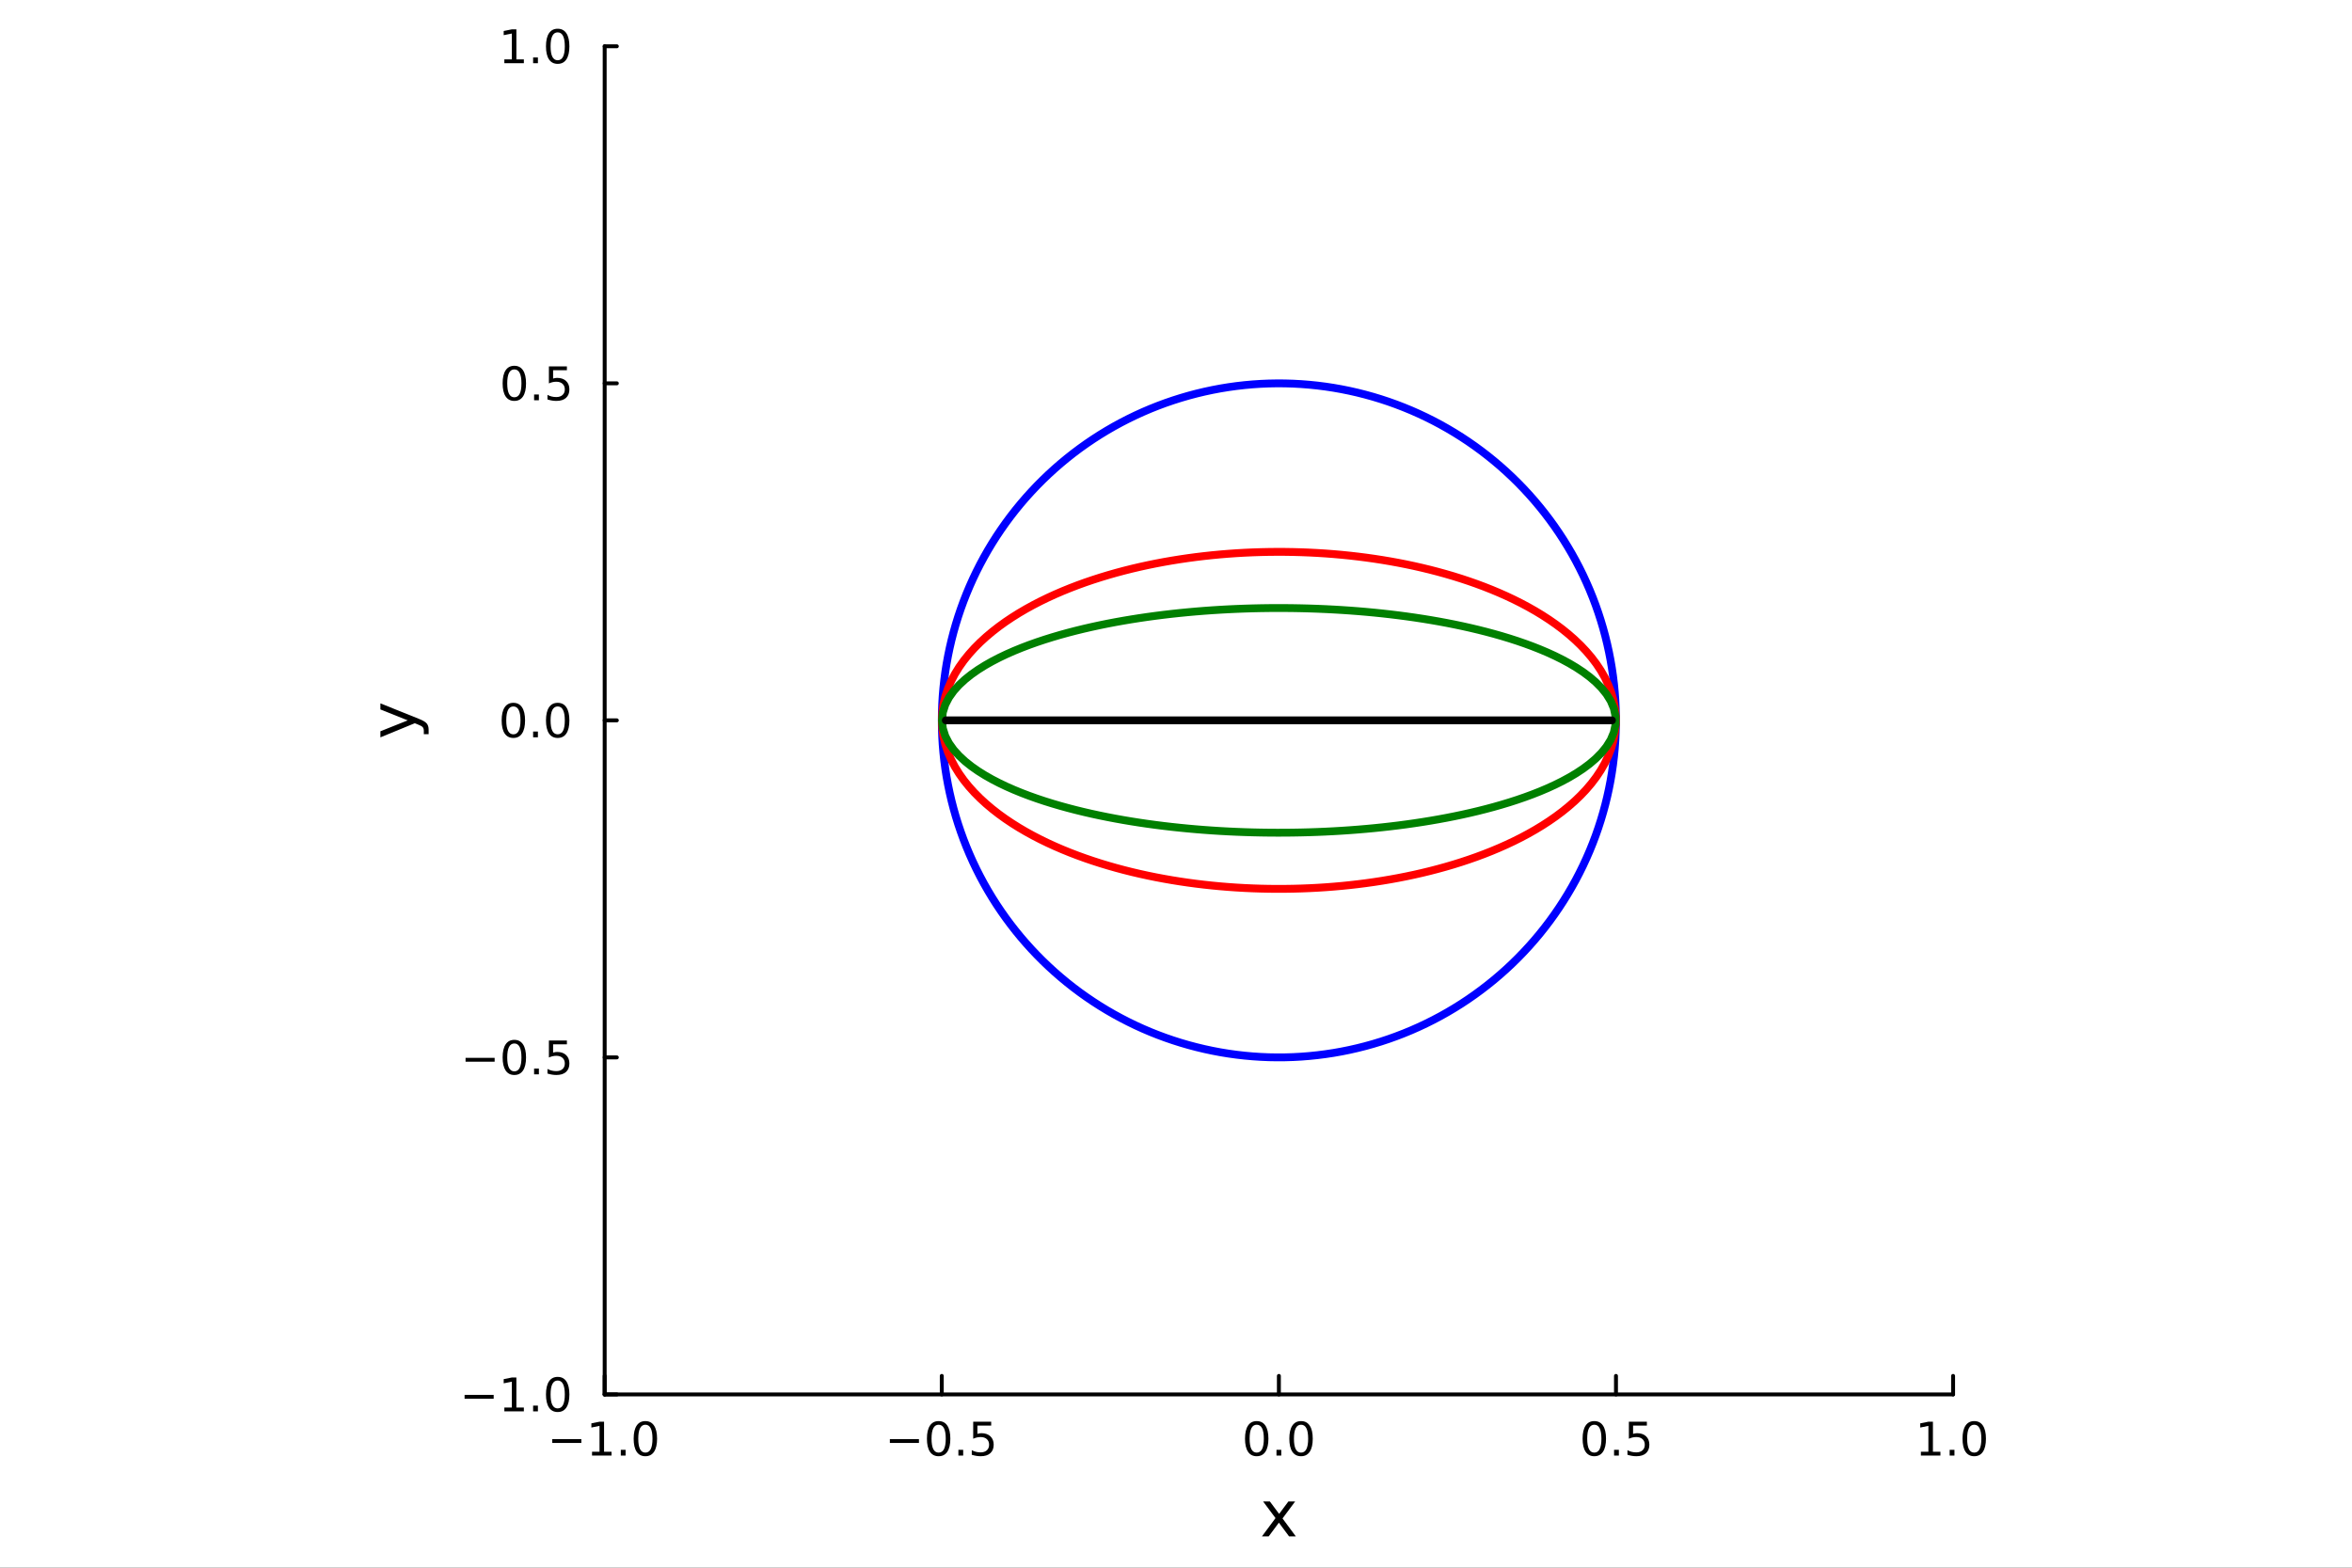 <?xml version="1.0" encoding="utf-8"?>
<svg xmlns="http://www.w3.org/2000/svg" xmlns:xlink="http://www.w3.org/1999/xlink" width="600" height="400" viewBox="0 0 2400 1600">
<rect x="0" y="0" width="2400" height="1600" fill="#333333" stroke="none"/>
<defs>
  <clipPath id="clip520">
    <rect x="0" y="0" width="2400" height="1600"/>
  </clipPath>
</defs>
<path clip-path="url(#clip520)" d="M0 1600 L2400 1600 L2400 0 L0 0  Z" fill="#ffffff" fill-rule="evenodd" fill-opacity="1"/>
<defs>
  <clipPath id="clip521">
    <rect x="480" y="0" width="1681" height="1600"/>
  </clipPath>
</defs>
<path clip-path="url(#clip520)" d="M617.012 1423.18 L1992.95 1423.18 L1992.95 47.244 L617.012 47.244  Z" fill="#ffffff" fill-rule="evenodd" fill-opacity="1"/>
<defs>
  <clipPath id="clip522">
    <rect x="617" y="47" width="1377" height="1377"/>
  </clipPath>
</defs>
<polyline clip-path="url(#clip520)" style="stroke:#000000; stroke-linecap:round; stroke-linejoin:round; stroke-width:4; stroke-opacity:1; fill:none" points="617.012,1423.18 1992.95,1423.18 "/>
<polyline clip-path="url(#clip520)" style="stroke:#000000; stroke-linecap:round; stroke-linejoin:round; stroke-width:4; stroke-opacity:1; fill:none" points="617.012,1423.18 617.012,1404.28 "/>
<polyline clip-path="url(#clip520)" style="stroke:#000000; stroke-linecap:round; stroke-linejoin:round; stroke-width:4; stroke-opacity:1; fill:none" points="960.996,1423.18 960.996,1404.28 "/>
<polyline clip-path="url(#clip520)" style="stroke:#000000; stroke-linecap:round; stroke-linejoin:round; stroke-width:4; stroke-opacity:1; fill:none" points="1304.98,1423.18 1304.98,1404.28 "/>
<polyline clip-path="url(#clip520)" style="stroke:#000000; stroke-linecap:round; stroke-linejoin:round; stroke-width:4; stroke-opacity:1; fill:none" points="1648.96,1423.18 1648.96,1404.28 "/>
<polyline clip-path="url(#clip520)" style="stroke:#000000; stroke-linecap:round; stroke-linejoin:round; stroke-width:4; stroke-opacity:1; fill:none" points="1992.95,1423.18 1992.95,1404.28 "/>
<path clip-path="url(#clip520)" d="M563.54 1468.75 L593.216 1468.75 L593.216 1472.69 L563.54 1472.69 L563.54 1468.75 Z" fill="#000000" fill-rule="nonzero" fill-opacity="1" /><path clip-path="url(#clip520)" d="M604.119 1481.64 L611.757 1481.64 L611.757 1455.28 L603.447 1456.95 L603.447 1452.69 L611.711 1451.02 L616.387 1451.02 L616.387 1481.64 L624.026 1481.64 L624.026 1485.58 L604.119 1485.58 L604.119 1481.64 Z" fill="#000000" fill-rule="nonzero" fill-opacity="1" /><path clip-path="url(#clip520)" d="M633.47 1479.7 L638.355 1479.7 L638.355 1485.58 L633.47 1485.58 L633.47 1479.7 Z" fill="#000000" fill-rule="nonzero" fill-opacity="1" /><path clip-path="url(#clip520)" d="M658.54 1454.1 Q654.929 1454.1 653.1 1457.66 Q651.294 1461.2 651.294 1468.33 Q651.294 1475.44 653.1 1479.01 Q654.929 1482.55 658.54 1482.55 Q662.174 1482.55 663.979 1479.01 Q665.808 1475.44 665.808 1468.33 Q665.808 1461.2 663.979 1457.66 Q662.174 1454.1 658.54 1454.1 M658.54 1450.39 Q664.35 1450.39 667.405 1455 Q670.484 1459.58 670.484 1468.33 Q670.484 1477.06 667.405 1481.67 Q664.35 1486.25 658.54 1486.25 Q652.729 1486.25 649.651 1481.67 Q646.595 1477.06 646.595 1468.33 Q646.595 1459.58 649.651 1455 Q652.729 1450.39 658.54 1450.39 Z" fill="#000000" fill-rule="nonzero" fill-opacity="1" /><path clip-path="url(#clip520)" d="M908.022 1468.75 L937.698 1468.75 L937.698 1472.69 L908.022 1472.69 L908.022 1468.75 Z" fill="#000000" fill-rule="nonzero" fill-opacity="1" /><path clip-path="url(#clip520)" d="M957.79 1454.1 Q954.179 1454.1 952.35 1457.66 Q950.545 1461.2 950.545 1468.33 Q950.545 1475.44 952.35 1479.01 Q954.179 1482.55 957.79 1482.55 Q961.424 1482.55 963.23 1479.01 Q965.059 1475.44 965.059 1468.33 Q965.059 1461.2 963.23 1457.66 Q961.424 1454.1 957.79 1454.1 M957.79 1450.39 Q963.6 1450.39 966.656 1455 Q969.734 1459.58 969.734 1468.33 Q969.734 1477.06 966.656 1481.67 Q963.6 1486.25 957.79 1486.25 Q951.98 1486.25 948.901 1481.67 Q945.846 1477.06 945.846 1468.33 Q945.846 1459.58 948.901 1455 Q951.98 1450.39 957.79 1450.39 Z" fill="#000000" fill-rule="nonzero" fill-opacity="1" /><path clip-path="url(#clip520)" d="M977.952 1479.7 L982.836 1479.7 L982.836 1485.58 L977.952 1485.58 L977.952 1479.7 Z" fill="#000000" fill-rule="nonzero" fill-opacity="1" /><path clip-path="url(#clip520)" d="M993.068 1451.02 L1011.42 1451.02 L1011.42 1454.96 L997.35 1454.96 L997.35 1463.43 Q998.369 1463.08 999.387 1462.92 Q1000.41 1462.73 1001.42 1462.73 Q1007.21 1462.73 1010.59 1465.9 Q1013.97 1469.08 1013.97 1474.49 Q1013.97 1480.07 1010.5 1483.17 Q1007.03 1486.25 1000.71 1486.25 Q998.531 1486.25 996.262 1485.88 Q994.017 1485.51 991.609 1484.77 L991.609 1480.07 Q993.693 1481.2 995.915 1481.76 Q998.137 1482.32 1000.61 1482.32 Q1004.62 1482.32 1006.96 1480.21 Q1009.29 1478.1 1009.29 1474.49 Q1009.29 1470.88 1006.96 1468.77 Q1004.62 1466.67 1000.61 1466.67 Q998.739 1466.67 996.864 1467.08 Q995.012 1467.5 993.068 1468.38 L993.068 1451.02 Z" fill="#000000" fill-rule="nonzero" fill-opacity="1" /><path clip-path="url(#clip520)" d="M1282.36 1454.1 Q1278.75 1454.1 1276.92 1457.66 Q1275.12 1461.2 1275.12 1468.33 Q1275.12 1475.44 1276.92 1479.01 Q1278.75 1482.55 1282.36 1482.55 Q1286 1482.55 1287.8 1479.01 Q1289.63 1475.44 1289.63 1468.33 Q1289.63 1461.2 1287.8 1457.66 Q1286 1454.1 1282.36 1454.1 M1282.36 1450.39 Q1288.17 1450.39 1291.23 1455 Q1294.31 1459.58 1294.31 1468.33 Q1294.31 1477.06 1291.23 1481.67 Q1288.17 1486.25 1282.36 1486.25 Q1276.55 1486.25 1273.48 1481.67 Q1270.42 1477.06 1270.42 1468.33 Q1270.42 1459.58 1273.48 1455 Q1276.55 1450.39 1282.36 1450.39 Z" fill="#000000" fill-rule="nonzero" fill-opacity="1" /><path clip-path="url(#clip520)" d="M1302.53 1479.7 L1307.41 1479.7 L1307.41 1485.58 L1302.53 1485.58 L1302.53 1479.7 Z" fill="#000000" fill-rule="nonzero" fill-opacity="1" /><path clip-path="url(#clip520)" d="M1327.6 1454.1 Q1323.98 1454.1 1322.16 1457.66 Q1320.35 1461.2 1320.35 1468.33 Q1320.35 1475.44 1322.16 1479.01 Q1323.98 1482.55 1327.6 1482.55 Q1331.23 1482.55 1333.04 1479.01 Q1334.86 1475.44 1334.86 1468.33 Q1334.86 1461.2 1333.04 1457.66 Q1331.23 1454.1 1327.6 1454.1 M1327.6 1450.39 Q1333.41 1450.39 1336.46 1455 Q1339.54 1459.58 1339.54 1468.33 Q1339.54 1477.06 1336.46 1481.67 Q1333.41 1486.25 1327.6 1486.25 Q1321.79 1486.25 1318.71 1481.67 Q1315.65 1477.06 1315.65 1468.33 Q1315.65 1459.58 1318.71 1455 Q1321.79 1450.39 1327.6 1450.39 Z" fill="#000000" fill-rule="nonzero" fill-opacity="1" /><path clip-path="url(#clip520)" d="M1626.85 1454.1 Q1623.23 1454.1 1621.41 1457.66 Q1619.6 1461.2 1619.6 1468.33 Q1619.6 1475.44 1621.41 1479.01 Q1623.23 1482.55 1626.85 1482.55 Q1630.48 1482.55 1632.29 1479.01 Q1634.11 1475.44 1634.11 1468.33 Q1634.11 1461.2 1632.29 1457.66 Q1630.48 1454.1 1626.85 1454.1 M1626.85 1450.39 Q1632.66 1450.39 1635.71 1455 Q1638.79 1459.58 1638.79 1468.33 Q1638.79 1477.06 1635.71 1481.67 Q1632.66 1486.25 1626.85 1486.25 Q1621.04 1486.25 1617.96 1481.67 Q1614.9 1477.06 1614.9 1468.33 Q1614.9 1459.58 1617.96 1455 Q1621.04 1450.39 1626.85 1450.39 Z" fill="#000000" fill-rule="nonzero" fill-opacity="1" /><path clip-path="url(#clip520)" d="M1647.01 1479.7 L1651.89 1479.7 L1651.89 1485.58 L1647.01 1485.58 L1647.01 1479.7 Z" fill="#000000" fill-rule="nonzero" fill-opacity="1" /><path clip-path="url(#clip520)" d="M1662.12 1451.02 L1680.48 1451.02 L1680.48 1454.96 L1666.41 1454.96 L1666.41 1463.43 Q1667.42 1463.08 1668.44 1462.92 Q1669.46 1462.73 1670.48 1462.73 Q1676.27 1462.73 1679.65 1465.9 Q1683.03 1469.08 1683.03 1474.49 Q1683.03 1480.07 1679.55 1483.17 Q1676.08 1486.25 1669.76 1486.25 Q1667.59 1486.25 1665.32 1485.88 Q1663.07 1485.51 1660.67 1484.77 L1660.67 1480.07 Q1662.75 1481.2 1664.97 1481.76 Q1667.19 1482.32 1669.67 1482.32 Q1673.67 1482.32 1676.01 1480.21 Q1678.35 1478.1 1678.35 1474.49 Q1678.35 1470.88 1676.01 1468.77 Q1673.67 1466.67 1669.67 1466.67 Q1667.79 1466.67 1665.92 1467.08 Q1664.07 1467.5 1662.12 1468.38 L1662.12 1451.02 Z" fill="#000000" fill-rule="nonzero" fill-opacity="1" /><path clip-path="url(#clip520)" d="M1960.1 1481.64 L1967.74 1481.64 L1967.74 1455.28 L1959.43 1456.95 L1959.43 1452.69 L1967.69 1451.02 L1972.37 1451.02 L1972.37 1481.64 L1980.01 1481.64 L1980.01 1485.58 L1960.1 1485.58 L1960.1 1481.64 Z" fill="#000000" fill-rule="nonzero" fill-opacity="1" /><path clip-path="url(#clip520)" d="M1989.45 1479.7 L1994.34 1479.7 L1994.34 1485.58 L1989.45 1485.58 L1989.45 1479.7 Z" fill="#000000" fill-rule="nonzero" fill-opacity="1" /><path clip-path="url(#clip520)" d="M2014.52 1454.1 Q2010.91 1454.1 2009.08 1457.66 Q2007.28 1461.2 2007.28 1468.33 Q2007.28 1475.44 2009.08 1479.01 Q2010.91 1482.55 2014.52 1482.55 Q2018.16 1482.55 2019.96 1479.01 Q2021.79 1475.44 2021.79 1468.33 Q2021.79 1461.2 2019.96 1457.66 Q2018.16 1454.1 2014.52 1454.1 M2014.52 1450.39 Q2020.33 1450.39 2023.39 1455 Q2026.47 1459.58 2026.47 1468.33 Q2026.47 1477.06 2023.39 1481.67 Q2020.33 1486.25 2014.52 1486.25 Q2008.71 1486.25 2005.63 1481.67 Q2002.58 1477.06 2002.58 1468.33 Q2002.58 1459.58 2005.63 1455 Q2008.71 1450.39 2014.52 1450.39 Z" fill="#000000" fill-rule="nonzero" fill-opacity="1" /><path clip-path="url(#clip520)" d="M1321.59 1532.4 L1308.7 1549.74 L1322.26 1568.04 L1315.36 1568.04 L1304.98 1554.04 L1294.6 1568.04 L1287.7 1568.04 L1301.54 1549.39 L1288.87 1532.4 L1295.78 1532.4 L1305.23 1545.1 L1314.69 1532.4 L1321.59 1532.4 Z" fill="#000000" fill-rule="nonzero" fill-opacity="1" /><polyline clip-path="url(#clip520)" style="stroke:#000000; stroke-linecap:round; stroke-linejoin:round; stroke-width:4; stroke-opacity:1; fill:none" points="617.012,1423.18 617.012,47.244 "/>
<polyline clip-path="url(#clip520)" style="stroke:#000000; stroke-linecap:round; stroke-linejoin:round; stroke-width:4; stroke-opacity:1; fill:none" points="617.012,1423.18 629.42,1423.18 "/>
<polyline clip-path="url(#clip520)" style="stroke:#000000; stroke-linecap:round; stroke-linejoin:round; stroke-width:4; stroke-opacity:1; fill:none" points="617.012,1079.2 629.42,1079.2 "/>
<polyline clip-path="url(#clip520)" style="stroke:#000000; stroke-linecap:round; stroke-linejoin:round; stroke-width:4; stroke-opacity:1; fill:none" points="617.012,735.212 629.42,735.212 "/>
<polyline clip-path="url(#clip520)" style="stroke:#000000; stroke-linecap:round; stroke-linejoin:round; stroke-width:4; stroke-opacity:1; fill:none" points="617.012,391.228 629.42,391.228 "/>
<polyline clip-path="url(#clip520)" style="stroke:#000000; stroke-linecap:round; stroke-linejoin:round; stroke-width:4; stroke-opacity:1; fill:none" points="617.012,47.244 629.42,47.244 "/>
<path clip-path="url(#clip520)" d="M474.068 1423.63 L503.744 1423.63 L503.744 1427.57 L474.068 1427.57 L474.068 1423.63 Z" fill="#000000" fill-rule="nonzero" fill-opacity="1" /><path clip-path="url(#clip520)" d="M514.647 1436.52 L522.286 1436.52 L522.286 1410.16 L513.975 1411.83 L513.975 1407.57 L522.239 1405.9 L526.915 1405.9 L526.915 1436.52 L534.554 1436.52 L534.554 1440.46 L514.647 1440.46 L514.647 1436.52 Z" fill="#000000" fill-rule="nonzero" fill-opacity="1" /><path clip-path="url(#clip520)" d="M543.998 1434.58 L548.883 1434.58 L548.883 1440.46 L543.998 1440.46 L543.998 1434.58 Z" fill="#000000" fill-rule="nonzero" fill-opacity="1" /><path clip-path="url(#clip520)" d="M569.068 1408.98 Q565.457 1408.98 563.628 1412.54 Q561.822 1416.08 561.822 1423.21 Q561.822 1430.32 563.628 1433.89 Q565.457 1437.43 569.068 1437.43 Q572.702 1437.43 574.507 1433.89 Q576.336 1430.32 576.336 1423.21 Q576.336 1416.08 574.507 1412.54 Q572.702 1408.98 569.068 1408.98 M569.068 1405.27 Q574.878 1405.27 577.933 1409.88 Q581.012 1414.46 581.012 1423.21 Q581.012 1431.94 577.933 1436.55 Q574.878 1441.13 569.068 1441.13 Q563.258 1441.13 560.179 1436.55 Q557.123 1431.94 557.123 1423.21 Q557.123 1414.46 560.179 1409.88 Q563.258 1405.27 569.068 1405.27 Z" fill="#000000" fill-rule="nonzero" fill-opacity="1" /><path clip-path="url(#clip520)" d="M475.064 1079.65 L504.739 1079.65 L504.739 1083.58 L475.064 1083.58 L475.064 1079.65 Z" fill="#000000" fill-rule="nonzero" fill-opacity="1" /><path clip-path="url(#clip520)" d="M524.832 1064.99 Q521.221 1064.99 519.392 1068.56 Q517.587 1072.1 517.587 1079.23 Q517.587 1086.34 519.392 1089.9 Q521.221 1093.44 524.832 1093.44 Q528.466 1093.44 530.272 1089.9 Q532.1 1086.34 532.1 1079.23 Q532.1 1072.1 530.272 1068.56 Q528.466 1064.99 524.832 1064.99 M524.832 1061.29 Q530.642 1061.29 533.698 1065.9 Q536.776 1070.48 536.776 1079.23 Q536.776 1087.96 533.698 1092.56 Q530.642 1097.15 524.832 1097.15 Q519.022 1097.15 515.943 1092.56 Q512.887 1087.96 512.887 1079.23 Q512.887 1070.48 515.943 1065.9 Q519.022 1061.29 524.832 1061.29 Z" fill="#000000" fill-rule="nonzero" fill-opacity="1" /><path clip-path="url(#clip520)" d="M544.994 1090.6 L549.878 1090.6 L549.878 1096.48 L544.994 1096.48 L544.994 1090.6 Z" fill="#000000" fill-rule="nonzero" fill-opacity="1" /><path clip-path="url(#clip520)" d="M560.109 1061.92 L578.466 1061.92 L578.466 1065.85 L564.392 1065.85 L564.392 1074.32 Q565.41 1073.98 566.429 1073.81 Q567.447 1073.63 568.466 1073.63 Q574.253 1073.63 577.632 1076.8 Q581.012 1079.97 581.012 1085.39 Q581.012 1090.97 577.54 1094.07 Q574.068 1097.15 567.748 1097.15 Q565.572 1097.15 563.304 1096.78 Q561.058 1096.41 558.651 1095.67 L558.651 1090.97 Q560.734 1092.1 562.957 1092.66 Q565.179 1093.21 567.656 1093.21 Q571.66 1093.21 573.998 1091.11 Q576.336 1089 576.336 1085.39 Q576.336 1081.78 573.998 1079.67 Q571.66 1077.56 567.656 1077.56 Q565.781 1077.56 563.906 1077.98 Q562.054 1078.4 560.109 1079.28 L560.109 1061.92 Z" fill="#000000" fill-rule="nonzero" fill-opacity="1" /><path clip-path="url(#clip520)" d="M523.836 721.011 Q520.225 721.011 518.397 724.575 Q516.591 728.117 516.591 735.247 Q516.591 742.353 518.397 745.918 Q520.225 749.46 523.836 749.46 Q527.471 749.46 529.276 745.918 Q531.105 742.353 531.105 735.247 Q531.105 728.117 529.276 724.575 Q527.471 721.011 523.836 721.011 M523.836 717.307 Q529.647 717.307 532.702 721.913 Q535.781 726.497 535.781 735.247 Q535.781 743.973 532.702 748.58 Q529.647 753.163 523.836 753.163 Q518.026 753.163 514.948 748.58 Q511.892 743.973 511.892 735.247 Q511.892 726.497 514.948 721.913 Q518.026 717.307 523.836 717.307 Z" fill="#000000" fill-rule="nonzero" fill-opacity="1" /><path clip-path="url(#clip520)" d="M543.998 746.612 L548.883 746.612 L548.883 752.492 L543.998 752.492 L543.998 746.612 Z" fill="#000000" fill-rule="nonzero" fill-opacity="1" /><path clip-path="url(#clip520)" d="M569.068 721.011 Q565.457 721.011 563.628 724.575 Q561.822 728.117 561.822 735.247 Q561.822 742.353 563.628 745.918 Q565.457 749.46 569.068 749.46 Q572.702 749.46 574.507 745.918 Q576.336 742.353 576.336 735.247 Q576.336 728.117 574.507 724.575 Q572.702 721.011 569.068 721.011 M569.068 717.307 Q574.878 717.307 577.933 721.913 Q581.012 726.497 581.012 735.247 Q581.012 743.973 577.933 748.58 Q574.878 753.163 569.068 753.163 Q563.258 753.163 560.179 748.58 Q557.123 743.973 557.123 735.247 Q557.123 726.497 560.179 721.913 Q563.258 717.307 569.068 717.307 Z" fill="#000000" fill-rule="nonzero" fill-opacity="1" /><path clip-path="url(#clip520)" d="M524.832 377.027 Q521.221 377.027 519.392 380.592 Q517.587 384.133 517.587 391.263 Q517.587 398.369 519.392 401.934 Q521.221 405.476 524.832 405.476 Q528.466 405.476 530.272 401.934 Q532.1 398.369 532.1 391.263 Q532.1 384.133 530.272 380.592 Q528.466 377.027 524.832 377.027 M524.832 373.323 Q530.642 373.323 533.698 377.929 Q536.776 382.513 536.776 391.263 Q536.776 399.99 533.698 404.596 Q530.642 409.179 524.832 409.179 Q519.022 409.179 515.943 404.596 Q512.887 399.99 512.887 391.263 Q512.887 382.513 515.943 377.929 Q519.022 373.323 524.832 373.323 Z" fill="#000000" fill-rule="nonzero" fill-opacity="1" /><path clip-path="url(#clip520)" d="M544.994 402.628 L549.878 402.628 L549.878 408.508 L544.994 408.508 L544.994 402.628 Z" fill="#000000" fill-rule="nonzero" fill-opacity="1" /><path clip-path="url(#clip520)" d="M560.109 373.948 L578.466 373.948 L578.466 377.883 L564.392 377.883 L564.392 386.355 Q565.41 386.008 566.429 385.846 Q567.447 385.661 568.466 385.661 Q574.253 385.661 577.632 388.832 Q581.012 392.003 581.012 397.42 Q581.012 402.999 577.54 406.101 Q574.068 409.179 567.748 409.179 Q565.572 409.179 563.304 408.809 Q561.058 408.439 558.651 407.698 L558.651 402.999 Q560.734 404.133 562.957 404.689 Q565.179 405.244 567.656 405.244 Q571.66 405.244 573.998 403.138 Q576.336 401.031 576.336 397.42 Q576.336 393.809 573.998 391.703 Q571.66 389.596 567.656 389.596 Q565.781 389.596 563.906 390.013 Q562.054 390.429 560.109 391.309 L560.109 373.948 Z" fill="#000000" fill-rule="nonzero" fill-opacity="1" /><path clip-path="url(#clip520)" d="M514.647 60.589 L522.286 60.589 L522.286 34.223 L513.975 35.89 L513.975 31.631 L522.239 29.964 L526.915 29.964 L526.915 60.589 L534.554 60.589 L534.554 64.524 L514.647 64.524 L514.647 60.589 Z" fill="#000000" fill-rule="nonzero" fill-opacity="1" /><path clip-path="url(#clip520)" d="M543.998 58.645 L548.883 58.645 L548.883 64.524 L543.998 64.524 L543.998 58.645 Z" fill="#000000" fill-rule="nonzero" fill-opacity="1" /><path clip-path="url(#clip520)" d="M569.068 33.043 Q565.457 33.043 563.628 36.608 Q561.822 40.149 561.822 47.279 Q561.822 54.385 563.628 57.95 Q565.457 61.492 569.068 61.492 Q572.702 61.492 574.507 57.95 Q576.336 54.385 576.336 47.279 Q576.336 40.149 574.507 36.608 Q572.702 33.043 569.068 33.043 M569.068 29.339 Q574.878 29.339 577.933 33.946 Q581.012 38.529 581.012 47.279 Q581.012 56.006 577.933 60.612 Q574.878 65.195 569.068 65.195 Q563.258 65.195 560.179 60.612 Q557.123 56.006 557.123 47.279 Q557.123 38.529 560.179 33.946 Q563.258 29.339 569.068 29.339 Z" fill="#000000" fill-rule="nonzero" fill-opacity="1" /><path clip-path="url(#clip520)" d="M427.122 733.525 Q433.488 736.008 435.43 738.363 Q437.371 740.718 437.371 744.665 L437.371 749.344 L432.47 749.344 L432.47 745.906 Q432.47 743.487 431.324 742.151 Q430.178 740.814 425.913 739.191 L423.239 738.14 L388.164 752.559 L388.164 746.352 L416.046 735.212 L388.164 724.072 L388.164 717.865 L427.122 733.525 Z" fill="#000000" fill-rule="nonzero" fill-opacity="1" /><path clip-path="url(#clip522)" d="M1648.91 731.072 L1648.71 722.794 L1648.32 714.524 L1647.72 706.265 L1646.92 698.023 L1645.93 689.803 L1644.74 681.609 L1643.35 673.447 L1641.76 665.32 L1639.98 657.233 L1638.01 649.192 L1635.84 641.2 L1633.48 633.263 L1630.93 625.385 L1628.2 617.571 L1625.27 609.825 L1622.16 602.152 L1618.86 594.555 L1615.39 587.04 L1611.73 579.611 L1607.9 572.273 L1603.89 565.028 L1599.7 557.883 L1595.35 550.84 L1590.83 543.903 L1586.14 537.078 L1581.29 530.368 L1576.28 523.776 L1571.11 517.307 L1565.79 510.964 L1560.31 504.751 L1554.69 498.672 L1548.93 492.729 L1543.02 486.927 L1536.97 481.269 L1530.79 475.759 L1524.48 470.398 L1518.04 465.191 L1511.48 460.141 L1504.8 455.25 L1498.01 450.521 L1491.1 445.957 L1484.08 441.561 L1476.96 437.335 L1469.74 433.281 L1462.42 429.403 L1455.02 425.702 L1447.52 422.18 L1439.95 418.839 L1432.29 415.682 L1424.56 412.71 L1416.77 409.925 L1408.9 407.328 L1400.98 404.922 L1393 402.707 L1384.97 400.684 L1376.9 398.856 L1368.78 397.222 L1360.63 395.784 L1352.44 394.543 L1344.23 393.499 L1335.99 392.654 L1327.73 392.006 L1319.47 391.558 L1311.19 391.309 L1302.91 391.259 L1294.63 391.409 L1286.36 391.757 L1278.1 392.305 L1269.85 393.052 L1261.62 393.996 L1253.42 395.139 L1245.25 396.478 L1237.12 398.014 L1229.02 399.746 L1220.97 401.671 L1212.96 403.79 L1205.01 406.101 L1197.12 408.603 L1189.29 411.294 L1181.52 414.173 L1173.83 417.238 L1166.21 420.487 L1158.68 423.918 L1151.23 427.53 L1143.87 431.32 L1136.6 435.286 L1129.43 439.426 L1122.36 443.738 L1115.4 448.218 L1108.54 452.865 L1101.8 457.675 L1095.18 462.646 L1088.68 467.775 L1082.31 473.059 L1076.06 478.495 L1069.95 484.08 L1063.97 489.811 L1058.13 495.683 L1052.44 501.694 L1046.89 507.841 L1041.49 514.119 L1036.25 520.526 L1031.16 527.057 L1026.23 533.708 L1021.46 540.477 L1016.85 547.358 L1012.41 554.348 L1008.14 561.443 L1004.05 568.638 L1000.12 575.931 L996.378 583.315 L992.811 590.787 L989.425 598.343 L986.222 605.979 L983.204 613.689 L980.372 621.47 L977.728 629.317 L975.274 637.225 L973.01 645.189 L970.94 653.206 L969.063 661.271 L967.38 669.378 L965.893 677.524 L964.603 685.703 L963.51 693.91 L962.614 702.142 L961.918 710.393 L961.42 718.658 L961.121 726.932 L961.021 735.212 L961.121 743.491 L961.42 751.766 L961.918 760.031 L962.614 768.282 L963.51 776.514 L964.603 784.721 L965.893 792.9 L967.38 801.046 L969.063 809.153 L970.94 817.217 L973.01 825.234 L975.274 833.199 L977.728 841.107 L980.372 848.954 L983.204 856.735 L986.222 864.445 L989.425 872.08 L992.811 879.637 L996.378 887.109 L1000.12 894.493 L1004.05 901.786 L1008.14 908.981 L1012.41 916.076 L1016.85 923.066 L1021.46 929.947 L1026.23 936.716 L1031.16 943.367 L1036.25 949.898 L1041.49 956.305 L1046.89 962.583 L1052.44 968.73 L1058.13 974.741 L1063.97 980.613 L1069.95 986.344 L1076.06 991.928 L1082.31 997.364 L1088.68 1002.65 L1095.18 1007.78 L1101.8 1012.75 L1108.54 1017.56 L1115.4 1022.21 L1122.36 1026.69 L1129.43 1031 L1136.6 1035.14 L1143.87 1039.1 L1151.23 1042.89 L1158.68 1046.51 L1166.21 1049.94 L1173.83 1053.19 L1181.52 1056.25 L1189.29 1059.13 L1197.12 1061.82 L1205.01 1064.32 L1212.96 1066.63 L1220.97 1068.75 L1229.02 1070.68 L1237.12 1072.41 L1245.25 1073.95 L1253.42 1075.29 L1261.62 1076.43 L1269.85 1077.37 L1278.1 1078.12 L1286.36 1078.67 L1294.63 1079.02 L1302.91 1079.16 L1311.19 1079.11 L1319.47 1078.87 L1327.73 1078.42 L1335.99 1077.77 L1344.23 1076.92 L1352.44 1075.88 L1360.63 1074.64 L1368.78 1073.2 L1376.9 1071.57 L1384.97 1069.74 L1393 1067.72 L1400.98 1065.5 L1408.9 1063.1 L1416.77 1060.5 L1424.56 1057.71 L1432.29 1054.74 L1439.95 1051.58 L1447.52 1048.24 L1455.02 1044.72 L1462.42 1041.02 L1469.74 1037.14 L1476.96 1033.09 L1484.08 1028.86 L1491.1 1024.47 L1498.01 1019.9 L1504.8 1015.17 L1511.48 1010.28 L1518.04 1005.23 L1524.48 1000.03 L1530.79 994.665 L1536.97 989.155 L1543.02 983.497 L1548.93 977.695 L1554.69 971.752 L1560.31 965.673 L1565.79 959.46 L1571.11 953.117 L1576.28 946.648 L1581.29 940.056 L1586.14 933.346 L1590.83 926.52 L1595.35 919.584 L1599.7 912.541 L1603.89 905.396 L1607.9 898.151 L1611.73 890.813 L1615.39 883.384 L1618.86 875.869 L1622.16 868.272 L1625.27 860.599 L1628.2 852.853 L1630.93 845.039 L1633.48 837.161 L1635.84 829.224 L1638.01 821.232 L1639.98 813.191 L1641.76 805.104 L1643.35 796.977 L1644.74 788.815 L1645.93 780.621 L1646.92 772.4 L1647.72 764.159 L1648.32 755.9 L1648.71 747.63 L1648.91 739.352 L1648.91 731.072 L1648.91 735.212 L1648.91 735.212 L1648.71 735.212 L1648.32 735.212 L1647.72 735.212 L1646.92 735.212 L1645.93 735.212 L1644.74 735.212 L1643.35 735.212 L1641.76 735.212 L1639.98 735.212 L1638.01 735.212 L1635.84 735.212 L1633.48 735.212 L1630.93 735.212 L1628.2 735.212 L1625.27 735.212 L1622.16 735.212 L1618.86 735.212 L1615.39 735.212 L1611.73 735.212 L1607.9 735.212 L1603.89 735.212 L1599.7 735.212 L1595.35 735.212 L1590.83 735.212 L1586.14 735.212 L1581.29 735.212 L1576.28 735.212 L1571.11 735.212 L1565.79 735.212 L1560.31 735.212 L1554.69 735.212 L1548.93 735.212 L1543.02 735.212 L1536.97 735.212 L1530.79 735.212 L1524.48 735.212 L1518.04 735.212 L1511.48 735.212 L1504.8 735.212 L1498.01 735.212 L1491.1 735.212 L1484.08 735.212 L1476.96 735.212 L1469.74 735.212 L1462.42 735.212 L1455.02 735.212 L1447.52 735.212 L1439.95 735.212 L1432.29 735.212 L1424.56 735.212 L1416.77 735.212 L1408.9 735.212 L1400.98 735.212 L1393 735.212 L1384.97 735.212 L1376.9 735.212 L1368.78 735.212 L1360.63 735.212 L1352.44 735.212 L1344.23 735.212 L1335.99 735.212 L1327.73 735.212 L1319.47 735.212 L1311.19 735.212 L1302.91 735.212 L1294.63 735.212 L1286.36 735.212 L1278.1 735.212 L1269.85 735.212 L1261.62 735.212 L1253.42 735.212 L1245.25 735.212 L1237.12 735.212 L1229.02 735.212 L1220.97 735.212 L1212.96 735.212 L1205.01 735.212 L1197.12 735.212 L1189.29 735.212 L1181.52 735.212 L1173.83 735.212 L1166.21 735.212 L1158.68 735.212 L1151.23 735.212 L1143.87 735.212 L1136.6 735.212 L1129.43 735.212 L1122.36 735.212 L1115.4 735.212 L1108.54 735.212 L1101.8 735.212 L1095.18 735.212 L1088.68 735.212 L1082.31 735.212 L1076.06 735.212 L1069.95 735.212 L1063.97 735.212 L1058.13 735.212 L1052.44 735.212 L1046.89 735.212 L1041.49 735.212 L1036.25 735.212 L1031.16 735.212 L1026.23 735.212 L1021.46 735.212 L1016.85 735.212 L1012.41 735.212 L1008.14 735.212 L1004.05 735.212 L1000.12 735.212 L996.378 735.212 L992.811 735.212 L989.425 735.212 L986.222 735.212 L983.204 735.212 L980.372 735.212 L977.728 735.212 L975.274 735.212 L973.01 735.212 L970.94 735.212 L969.063 735.212 L967.38 735.212 L965.893 735.212 L964.603 735.212 L963.51 735.212 L962.614 735.212 L961.918 735.212 L961.42 735.212 L961.121 735.212 L961.021 735.212 L961.121 735.212 L961.42 735.212 L961.918 735.212 L962.614 735.212 L963.51 735.212 L964.603 735.212 L965.893 735.212 L967.38 735.212 L969.063 735.212 L970.94 735.212 L973.01 735.212 L975.274 735.212 L977.728 735.212 L980.372 735.212 L983.204 735.212 L986.222 735.212 L989.425 735.212 L992.811 735.212 L996.378 735.212 L1000.12 735.212 L1004.05 735.212 L1008.14 735.212 L1012.41 735.212 L1016.85 735.212 L1021.46 735.212 L1026.23 735.212 L1031.16 735.212 L1036.25 735.212 L1041.49 735.212 L1046.89 735.212 L1052.44 735.212 L1058.13 735.212 L1063.97 735.212 L1069.95 735.212 L1076.06 735.212 L1082.31 735.212 L1088.68 735.212 L1095.18 735.212 L1101.8 735.212 L1108.54 735.212 L1115.4 735.212 L1122.36 735.212 L1129.43 735.212 L1136.6 735.212 L1143.87 735.212 L1151.23 735.212 L1158.68 735.212 L1166.21 735.212 L1173.83 735.212 L1181.52 735.212 L1189.29 735.212 L1197.12 735.212 L1205.01 735.212 L1212.96 735.212 L1220.97 735.212 L1229.02 735.212 L1237.12 735.212 L1245.25 735.212 L1253.42 735.212 L1261.62 735.212 L1269.85 735.212 L1278.1 735.212 L1286.36 735.212 L1294.63 735.212 L1302.91 735.212 L1311.19 735.212 L1319.47 735.212 L1327.73 735.212 L1335.99 735.212 L1344.23 735.212 L1352.44 735.212 L1360.63 735.212 L1368.78 735.212 L1376.9 735.212 L1384.97 735.212 L1393 735.212 L1400.98 735.212 L1408.9 735.212 L1416.77 735.212 L1424.56 735.212 L1432.29 735.212 L1439.95 735.212 L1447.52 735.212 L1455.02 735.212 L1462.42 735.212 L1469.74 735.212 L1476.96 735.212 L1484.08 735.212 L1491.1 735.212 L1498.01 735.212 L1504.8 735.212 L1511.48 735.212 L1518.04 735.212 L1524.48 735.212 L1530.79 735.212 L1536.97 735.212 L1543.02 735.212 L1548.93 735.212 L1554.69 735.212 L1560.31 735.212 L1565.79 735.212 L1571.11 735.212 L1576.28 735.212 L1581.29 735.212 L1586.14 735.212 L1590.83 735.212 L1595.35 735.212 L1599.7 735.212 L1603.89 735.212 L1607.9 735.212 L1611.73 735.212 L1615.39 735.212 L1618.86 735.212 L1622.16 735.212 L1625.27 735.212 L1628.2 735.212 L1630.93 735.212 L1633.48 735.212 L1635.84 735.212 L1638.01 735.212 L1639.98 735.212 L1641.76 735.212 L1643.35 735.212 L1644.74 735.212 L1645.93 735.212 L1646.92 735.212 L1647.72 735.212 L1648.32 735.212 L1648.71 735.212 L1648.91 735.212  Z" fill="#97b476" fill-rule="evenodd" fill-opacity="0"/>
<polyline clip-path="url(#clip522)" style="stroke:#0000ff; stroke-linecap:round; stroke-linejoin:round; stroke-width:8; stroke-opacity:1; fill:none" points="1648.91,731.072 1648.71,722.794 1648.32,714.524 1647.72,706.265 1646.92,698.023 1645.93,689.803 1644.74,681.609 1643.35,673.447 1641.76,665.32 1639.98,657.233 1638.01,649.192 1635.84,641.2 1633.48,633.263 1630.93,625.385 1628.2,617.571 1625.27,609.825 1622.16,602.152 1618.86,594.555 1615.39,587.04 1611.73,579.611 1607.9,572.273 1603.89,565.028 1599.7,557.883 1595.35,550.84 1590.83,543.903 1586.14,537.078 1581.29,530.368 1576.28,523.776 1571.11,517.307 1565.79,510.964 1560.31,504.751 1554.69,498.672 1548.93,492.729 1543.02,486.927 1536.97,481.269 1530.79,475.759 1524.48,470.398 1518.04,465.191 1511.48,460.141 1504.8,455.25 1498.01,450.521 1491.1,445.957 1484.08,441.561 1476.96,437.335 1469.74,433.281 1462.42,429.403 1455.02,425.702 1447.52,422.18 1439.95,418.839 1432.29,415.682 1424.56,412.71 1416.77,409.925 1408.9,407.328 1400.98,404.922 1393,402.707 1384.97,400.684 1376.9,398.856 1368.78,397.222 1360.63,395.784 1352.44,394.543 1344.23,393.499 1335.99,392.654 1327.73,392.006 1319.47,391.558 1311.19,391.309 1302.91,391.259 1294.63,391.409 1286.36,391.757 1278.1,392.305 1269.85,393.052 1261.62,393.996 1253.42,395.139 1245.25,396.478 1237.12,398.014 1229.02,399.746 1220.97,401.671 1212.96,403.79 1205.01,406.101 1197.12,408.603 1189.29,411.294 1181.52,414.173 1173.83,417.238 1166.21,420.487 1158.68,423.918 1151.23,427.53 1143.87,431.32 1136.6,435.286 1129.43,439.426 1122.36,443.738 1115.4,448.218 1108.54,452.865 1101.8,457.675 1095.18,462.646 1088.68,467.775 1082.31,473.059 1076.06,478.495 1069.95,484.08 1063.97,489.811 1058.13,495.683 1052.44,501.694 1046.89,507.841 1041.49,514.119 1036.25,520.526 1031.16,527.057 1026.23,533.708 1021.46,540.477 1016.85,547.358 1012.41,554.348 1008.14,561.443 1004.05,568.638 1000.12,575.931 996.378,583.315 992.811,590.787 989.425,598.343 986.222,605.979 983.204,613.689 980.372,621.47 977.728,629.317 975.274,637.225 973.01,645.189 970.94,653.206 969.063,661.271 967.38,669.378 965.893,677.524 964.603,685.703 963.51,693.91 962.614,702.142 961.918,710.393 961.42,718.658 961.121,726.932 961.021,735.212 961.121,743.491 961.42,751.766 961.918,760.031 962.614,768.282 963.51,776.514 964.603,784.721 965.893,792.9 967.38,801.046 969.063,809.153 970.94,817.217 973.01,825.234 975.274,833.199 977.728,841.107 980.372,848.954 983.204,856.735 986.222,864.445 989.425,872.08 992.811,879.637 996.378,887.109 1000.12,894.493 1004.05,901.786 1008.14,908.981 1012.41,916.076 1016.85,923.066 1021.46,929.947 1026.23,936.716 1031.16,943.367 1036.25,949.898 1041.49,956.305 1046.89,962.583 1052.44,968.73 1058.13,974.741 1063.97,980.613 1069.95,986.344 1076.06,991.928 1082.31,997.364 1088.68,1002.65 1095.18,1007.78 1101.8,1012.75 1108.54,1017.56 1115.4,1022.21 1122.36,1026.69 1129.43,1031 1136.6,1035.14 1143.87,1039.1 1151.23,1042.89 1158.68,1046.51 1166.21,1049.94 1173.83,1053.19 1181.52,1056.25 1189.29,1059.13 1197.12,1061.82 1205.01,1064.32 1212.96,1066.63 1220.97,1068.75 1229.02,1070.68 1237.12,1072.41 1245.25,1073.95 1253.42,1075.29 1261.62,1076.43 1269.85,1077.37 1278.1,1078.12 1286.36,1078.67 1294.63,1079.02 1302.91,1079.16 1311.19,1079.11 1319.47,1078.87 1327.73,1078.42 1335.99,1077.77 1344.23,1076.92 1352.44,1075.88 1360.63,1074.64 1368.78,1073.2 1376.9,1071.57 1384.97,1069.74 1393,1067.72 1400.98,1065.5 1408.9,1063.1 1416.77,1060.5 1424.56,1057.71 1432.29,1054.74 1439.95,1051.58 1447.52,1048.24 1455.02,1044.72 1462.42,1041.02 1469.74,1037.14 1476.96,1033.09 1484.08,1028.86 1491.1,1024.47 1498.01,1019.9 1504.8,1015.17 1511.48,1010.28 1518.04,1005.23 1524.48,1000.03 1530.79,994.665 1536.97,989.155 1543.02,983.497 1548.93,977.695 1554.69,971.752 1560.31,965.673 1565.79,959.46 1571.11,953.117 1576.28,946.648 1581.29,940.056 1586.14,933.346 1590.83,926.52 1595.35,919.584 1599.7,912.541 1603.89,905.396 1607.9,898.151 1611.73,890.813 1615.39,883.384 1618.86,875.869 1622.16,868.272 1625.27,860.599 1628.2,852.853 1630.93,845.039 1633.48,837.161 1635.84,829.224 1638.01,821.232 1639.98,813.191 1641.76,805.104 1643.35,796.977 1644.74,788.815 1645.93,780.621 1646.92,772.4 1647.72,764.159 1648.32,755.9 1648.71,747.63 1648.91,739.352 1648.91,731.072 "/>
<path clip-path="url(#clip522)" d="M1648.76 731.073 L1647.97 722.833 L1646.41 714.703 L1644.13 706.745 L1641.17 699.011 L1637.6 691.536 L1633.49 684.343 L1628.9 677.446 L1623.89 670.847 L1618.51 664.544 L1612.81 658.53 L1606.83 652.795 L1600.6 647.328 L1594.16 642.118 L1587.52 637.153 L1580.71 632.422 L1573.76 627.913 L1566.67 623.617 L1559.46 619.524 L1552.15 615.623 L1544.74 611.909 L1537.24 608.371 L1529.66 605.004 L1522.02 601.8 L1514.31 598.755 L1506.54 595.861 L1498.72 593.114 L1490.85 590.509 L1482.94 588.043 L1474.98 585.71 L1466.99 583.507 L1458.96 581.431 L1450.91 579.479 L1442.82 577.648 L1434.71 575.936 L1426.58 574.339 L1418.42 572.856 L1410.24 571.485 L1402.05 570.224 L1393.84 569.071 L1385.62 568.026 L1377.38 567.086 L1369.13 566.251 L1360.88 565.519 L1352.61 564.889 L1344.34 564.362 L1336.06 563.936 L1327.77 563.611 L1319.49 563.386 L1311.2 563.261 L1302.91 563.236 L1294.62 563.311 L1286.33 563.486 L1278.04 563.761 L1269.76 564.136 L1261.49 564.613 L1253.22 565.191 L1244.95 565.872 L1236.7 566.655 L1228.46 567.543 L1220.23 568.535 L1212.01 569.634 L1203.81 570.841 L1195.63 572.157 L1187.46 573.583 L1179.31 575.123 L1171.19 576.777 L1163.09 578.549 L1155.02 580.44 L1146.98 582.454 L1138.97 584.592 L1131 586.86 L1123.06 589.259 L1115.17 591.794 L1107.32 594.469 L1099.53 597.289 L1091.79 600.258 L1084.11 603.382 L1076.5 606.667 L1068.96 610.118 L1061.51 613.743 L1054.14 617.55 L1046.88 621.546 L1039.73 625.739 L1032.71 630.141 L1025.82 634.759 L1019.1 639.606 L1012.56 644.692 L1006.22 650.028 L1000.11 655.628 L994.259 661.501 L988.714 667.659 L983.513 674.109 L978.706 680.857 L974.35 687.903 L970.504 695.239 L967.233 702.847 L964.603 710.699 L962.673 718.75 L961.493 726.944 L961.096 735.212 L961.493 743.48 L962.673 751.674 L964.603 759.725 L967.233 767.577 L970.504 775.185 L974.35 782.521 L978.706 789.567 L983.513 796.315 L988.714 802.765 L994.259 808.923 L1000.11 814.796 L1006.22 820.395 L1012.56 825.732 L1019.1 830.818 L1025.82 835.665 L1032.71 840.283 L1039.73 844.685 L1046.88 848.878 L1054.14 852.874 L1061.51 856.681 L1068.96 860.306 L1076.5 863.757 L1084.11 867.042 L1091.79 870.166 L1099.53 873.135 L1107.32 875.955 L1115.17 878.63 L1123.06 881.165 L1131 883.564 L1138.97 885.832 L1146.98 887.97 L1155.02 889.984 L1163.09 891.875 L1171.19 893.647 L1179.31 895.301 L1187.46 896.841 L1195.63 898.267 L1203.81 899.583 L1212.01 900.79 L1220.23 901.889 L1228.46 902.881 L1236.7 903.769 L1244.95 904.552 L1253.22 905.233 L1261.49 905.811 L1269.76 906.288 L1278.04 906.663 L1286.33 906.938 L1294.62 907.113 L1302.91 907.188 L1311.2 907.163 L1319.49 907.038 L1327.77 906.813 L1336.06 906.488 L1344.34 906.062 L1352.61 905.534 L1360.88 904.905 L1369.13 904.173 L1377.38 903.338 L1385.62 902.398 L1393.84 901.352 L1402.05 900.2 L1410.24 898.939 L1418.42 897.568 L1426.58 896.085 L1434.71 894.488 L1442.82 892.776 L1450.91 890.945 L1458.96 888.993 L1466.99 886.917 L1474.98 884.714 L1482.94 882.381 L1490.85 879.915 L1498.72 877.31 L1506.54 874.563 L1514.31 871.669 L1522.02 868.623 L1529.66 865.42 L1537.24 862.053 L1544.74 858.515 L1552.15 854.8 L1559.46 850.9 L1566.67 846.807 L1573.76 842.51 L1580.71 838.002 L1587.52 833.271 L1594.16 828.306 L1600.6 823.096 L1606.83 817.629 L1612.81 811.894 L1618.51 805.88 L1623.89 799.577 L1628.9 792.978 L1633.49 786.081 L1637.6 778.888 L1641.17 771.413 L1644.13 763.679 L1646.41 755.721 L1647.97 747.591 L1648.76 739.351 L1648.76 731.073 L1648.76 735.212 L1648.76 735.212 L1647.97 735.212 L1646.41 735.212 L1644.13 735.212 L1641.17 735.212 L1637.6 735.212 L1633.49 735.212 L1628.9 735.212 L1623.89 735.212 L1618.51 735.212 L1612.81 735.212 L1606.83 735.212 L1600.6 735.212 L1594.16 735.212 L1587.52 735.212 L1580.71 735.212 L1573.76 735.212 L1566.67 735.212 L1559.46 735.212 L1552.15 735.212 L1544.74 735.212 L1537.24 735.212 L1529.66 735.212 L1522.02 735.212 L1514.31 735.212 L1506.54 735.212 L1498.72 735.212 L1490.85 735.212 L1482.94 735.212 L1474.98 735.212 L1466.99 735.212 L1458.96 735.212 L1450.91 735.212 L1442.82 735.212 L1434.71 735.212 L1426.58 735.212 L1418.42 735.212 L1410.24 735.212 L1402.05 735.212 L1393.84 735.212 L1385.62 735.212 L1377.38 735.212 L1369.13 735.212 L1360.88 735.212 L1352.61 735.212 L1344.34 735.212 L1336.06 735.212 L1327.77 735.212 L1319.49 735.212 L1311.2 735.212 L1302.91 735.212 L1294.62 735.212 L1286.33 735.212 L1278.04 735.212 L1269.76 735.212 L1261.49 735.212 L1253.22 735.212 L1244.95 735.212 L1236.7 735.212 L1228.46 735.212 L1220.23 735.212 L1212.01 735.212 L1203.81 735.212 L1195.63 735.212 L1187.46 735.212 L1179.31 735.212 L1171.19 735.212 L1163.09 735.212 L1155.02 735.212 L1146.98 735.212 L1138.97 735.212 L1131 735.212 L1123.06 735.212 L1115.17 735.212 L1107.32 735.212 L1099.53 735.212 L1091.79 735.212 L1084.11 735.212 L1076.5 735.212 L1068.96 735.212 L1061.51 735.212 L1054.14 735.212 L1046.88 735.212 L1039.73 735.212 L1032.71 735.212 L1025.82 735.212 L1019.1 735.212 L1012.56 735.212 L1006.22 735.212 L1000.11 735.212 L994.259 735.212 L988.714 735.212 L983.513 735.212 L978.706 735.212 L974.35 735.212 L970.504 735.212 L967.233 735.212 L964.603 735.212 L962.673 735.212 L961.493 735.212 L961.096 735.212 L961.493 735.212 L962.673 735.212 L964.603 735.212 L967.233 735.212 L970.504 735.212 L974.35 735.212 L978.706 735.212 L983.513 735.212 L988.714 735.212 L994.259 735.212 L1000.11 735.212 L1006.22 735.212 L1012.56 735.212 L1019.1 735.212 L1025.82 735.212 L1032.71 735.212 L1039.73 735.212 L1046.88 735.212 L1054.14 735.212 L1061.51 735.212 L1068.96 735.212 L1076.5 735.212 L1084.11 735.212 L1091.79 735.212 L1099.53 735.212 L1107.32 735.212 L1115.17 735.212 L1123.06 735.212 L1131 735.212 L1138.97 735.212 L1146.98 735.212 L1155.02 735.212 L1163.09 735.212 L1171.19 735.212 L1179.31 735.212 L1187.46 735.212 L1195.63 735.212 L1203.81 735.212 L1212.01 735.212 L1220.23 735.212 L1228.46 735.212 L1236.7 735.212 L1244.95 735.212 L1253.22 735.212 L1261.49 735.212 L1269.76 735.212 L1278.04 735.212 L1286.33 735.212 L1294.62 735.212 L1302.91 735.212 L1311.2 735.212 L1319.49 735.212 L1327.77 735.212 L1336.06 735.212 L1344.34 735.212 L1352.61 735.212 L1360.88 735.212 L1369.13 735.212 L1377.38 735.212 L1385.62 735.212 L1393.84 735.212 L1402.05 735.212 L1410.24 735.212 L1418.42 735.212 L1426.58 735.212 L1434.71 735.212 L1442.82 735.212 L1450.91 735.212 L1458.96 735.212 L1466.99 735.212 L1474.98 735.212 L1482.94 735.212 L1490.85 735.212 L1498.72 735.212 L1506.54 735.212 L1514.31 735.212 L1522.02 735.212 L1529.66 735.212 L1537.24 735.212 L1544.74 735.212 L1552.15 735.212 L1559.46 735.212 L1566.67 735.212 L1573.76 735.212 L1580.71 735.212 L1587.52 735.212 L1594.16 735.212 L1600.6 735.212 L1606.83 735.212 L1612.81 735.212 L1618.51 735.212 L1623.89 735.212 L1628.9 735.212 L1633.49 735.212 L1637.6 735.212 L1641.17 735.212 L1644.13 735.212 L1646.41 735.212 L1647.97 735.212 L1648.76 735.212  Z" fill="#97b476" fill-rule="evenodd" fill-opacity="0"/>
<polyline clip-path="url(#clip522)" style="stroke:#ff0000; stroke-linecap:round; stroke-linejoin:round; stroke-width:8; stroke-opacity:1; fill:none" points="1648.76,731.073 1647.97,722.833 1646.41,714.703 1644.13,706.745 1641.17,699.011 1637.6,691.536 1633.49,684.343 1628.9,677.446 1623.89,670.847 1618.51,664.544 1612.81,658.53 1606.83,652.795 1600.6,647.328 1594.16,642.118 1587.52,637.153 1580.71,632.422 1573.76,627.913 1566.67,623.617 1559.46,619.524 1552.15,615.623 1544.74,611.909 1537.24,608.371 1529.66,605.004 1522.02,601.8 1514.31,598.755 1506.54,595.861 1498.72,593.114 1490.85,590.509 1482.94,588.043 1474.98,585.71 1466.99,583.507 1458.96,581.431 1450.91,579.479 1442.82,577.648 1434.71,575.936 1426.58,574.339 1418.42,572.856 1410.24,571.485 1402.05,570.224 1393.84,569.071 1385.62,568.026 1377.38,567.086 1369.13,566.251 1360.88,565.519 1352.61,564.889 1344.34,564.362 1336.06,563.936 1327.77,563.611 1319.49,563.386 1311.2,563.261 1302.91,563.236 1294.62,563.311 1286.33,563.486 1278.04,563.761 1269.76,564.136 1261.49,564.613 1253.22,565.191 1244.95,565.872 1236.7,566.655 1228.46,567.543 1220.23,568.535 1212.01,569.634 1203.81,570.841 1195.63,572.157 1187.46,573.583 1179.31,575.123 1171.19,576.777 1163.09,578.549 1155.02,580.44 1146.98,582.454 1138.97,584.592 1131,586.86 1123.06,589.259 1115.17,591.794 1107.32,594.469 1099.53,597.289 1091.79,600.258 1084.11,603.382 1076.5,606.667 1068.96,610.118 1061.51,613.743 1054.14,617.55 1046.88,621.546 1039.73,625.739 1032.71,630.141 1025.82,634.759 1019.1,639.606 1012.56,644.692 1006.22,650.028 1000.11,655.628 994.259,661.501 988.714,667.659 983.513,674.109 978.706,680.857 974.35,687.903 970.504,695.239 967.233,702.847 964.603,710.699 962.673,718.75 961.493,726.944 961.096,735.212 961.493,743.48 962.673,751.674 964.603,759.725 967.233,767.577 970.504,775.185 974.35,782.521 978.706,789.567 983.513,796.315 988.714,802.765 994.259,808.923 1000.11,814.796 1006.22,820.395 1012.56,825.732 1019.1,830.818 1025.82,835.665 1032.71,840.283 1039.73,844.685 1046.88,848.878 1054.14,852.874 1061.51,856.681 1068.96,860.306 1076.5,863.757 1084.11,867.042 1091.79,870.166 1099.53,873.135 1107.32,875.955 1115.17,878.63 1123.06,881.165 1131,883.564 1138.97,885.832 1146.98,887.97 1155.02,889.984 1163.09,891.875 1171.19,893.647 1179.31,895.301 1187.46,896.841 1195.63,898.267 1203.81,899.583 1212.01,900.79 1220.23,901.889 1228.46,902.881 1236.7,903.769 1244.95,904.552 1253.22,905.233 1261.49,905.811 1269.76,906.288 1278.04,906.663 1286.33,906.938 1294.62,907.113 1302.91,907.188 1311.2,907.163 1319.49,907.038 1327.77,906.813 1336.06,906.488 1344.34,906.062 1352.61,905.534 1360.88,904.905 1369.13,904.173 1377.38,903.338 1385.62,902.398 1393.84,901.352 1402.05,900.2 1410.24,898.939 1418.42,897.568 1426.58,896.085 1434.71,894.488 1442.82,892.776 1450.91,890.945 1458.96,888.993 1466.99,886.917 1474.98,884.714 1482.94,882.381 1490.85,879.915 1498.72,877.31 1506.54,874.563 1514.31,871.669 1522.02,868.623 1529.66,865.42 1537.24,862.053 1544.74,858.515 1552.15,854.8 1559.46,850.9 1566.67,846.807 1573.76,842.51 1580.71,838.002 1587.52,833.271 1594.16,828.306 1600.6,823.096 1606.83,817.629 1612.81,811.894 1618.51,805.88 1623.89,799.577 1628.9,792.978 1633.49,786.081 1637.6,778.888 1641.17,771.413 1644.13,763.679 1646.41,755.721 1647.97,747.591 1648.76,739.351 1648.76,731.073 "/>
<path clip-path="url(#clip522)" d="M1648.52 731.101 L1646.82 723.051 L1643.63 715.449 L1639.29 708.428 L1634.08 702.005 L1628.25 696.138 L1621.96 690.764 L1615.32 685.822 L1608.41 681.257 L1601.29 677.023 L1594.01 673.082 L1586.59 669.402 L1579.06 665.956 L1571.43 662.723 L1563.73 659.684 L1555.95 656.823 L1548.12 654.125 L1540.24 651.581 L1532.31 649.178 L1524.35 646.91 L1516.35 644.767 L1508.32 642.743 L1500.26 640.832 L1492.17 639.029 L1484.06 637.328 L1475.94 635.726 L1467.79 634.219 L1459.63 632.804 L1451.46 631.477 L1443.27 630.235 L1435.06 629.076 L1426.85 627.998 L1418.63 626.999 L1410.4 626.077 L1402.16 625.231 L1393.91 624.458 L1385.66 623.758 L1377.4 623.129 L1369.13 622.571 L1360.86 622.083 L1352.59 621.663 L1344.32 621.311 L1336.04 621.027 L1327.76 620.811 L1319.48 620.661 L1311.19 620.578 L1302.91 620.561 L1294.63 620.611 L1286.34 620.727 L1278.06 620.911 L1269.78 621.161 L1261.51 621.479 L1253.23 621.864 L1244.96 622.318 L1236.69 622.841 L1228.43 623.435 L1220.18 624.099 L1211.93 624.835 L1203.68 625.645 L1195.45 626.529 L1187.22 627.489 L1179 628.527 L1170.79 629.645 L1162.6 630.845 L1154.41 632.129 L1146.25 633.5 L1138.09 634.961 L1129.96 636.515 L1121.84 638.166 L1113.74 639.917 L1105.67 641.774 L1097.62 643.74 L1089.61 645.823 L1081.62 648.028 L1073.68 650.362 L1065.77 652.835 L1057.91 655.454 L1050.11 658.232 L1042.37 661.181 L1034.7 664.315 L1027.12 667.651 L1019.65 671.211 L1012.29 675.018 L1005.09 679.101 L998.068 683.495 L991.286 688.243 L984.806 693.394 L978.726 699.006 L973.184 705.144 L968.376 711.862 L964.57 719.182 L962.088 727.034 L961.22 735.212 L962.088 743.39 L964.57 751.242 L968.376 758.562 L973.184 765.28 L978.726 771.418 L984.806 777.03 L991.286 782.181 L998.068 786.929 L1005.09 791.323 L1012.29 795.406 L1019.65 799.213 L1027.12 802.773 L1034.7 806.109 L1042.37 809.243 L1050.11 812.192 L1057.91 814.97 L1065.77 817.589 L1073.68 820.062 L1081.62 822.396 L1089.61 824.601 L1097.62 826.684 L1105.67 828.65 L1113.74 830.507 L1121.84 832.258 L1129.96 833.909 L1138.09 835.463 L1146.25 836.924 L1154.41 838.295 L1162.6 839.579 L1170.79 840.779 L1179 841.897 L1187.22 842.935 L1195.45 843.895 L1203.68 844.779 L1211.93 845.589 L1220.18 846.325 L1228.43 846.989 L1236.69 847.583 L1244.96 848.106 L1253.23 848.56 L1261.51 848.945 L1269.78 849.263 L1278.06 849.513 L1286.34 849.697 L1294.63 849.813 L1302.91 849.863 L1311.19 849.846 L1319.48 849.763 L1327.76 849.613 L1336.04 849.397 L1344.32 849.113 L1352.59 848.761 L1360.86 848.341 L1369.13 847.853 L1377.4 847.295 L1385.66 846.666 L1393.91 845.966 L1402.16 845.193 L1410.4 844.347 L1418.63 843.425 L1426.85 842.426 L1435.06 841.348 L1443.27 840.189 L1451.46 838.947 L1459.63 837.62 L1467.79 836.205 L1475.94 834.698 L1484.06 833.096 L1492.17 831.395 L1500.26 829.592 L1508.32 827.681 L1516.35 825.657 L1524.35 823.514 L1532.31 821.246 L1540.24 818.843 L1548.12 816.299 L1555.95 813.601 L1563.73 810.74 L1571.43 807.701 L1579.06 804.468 L1586.59 801.022 L1594.01 797.342 L1601.29 793.401 L1608.41 789.167 L1615.32 784.602 L1621.96 779.66 L1628.25 774.286 L1634.08 768.418 L1639.29 761.996 L1643.63 754.975 L1646.82 747.373 L1648.52 739.323 L1648.52 731.101 L1648.52 735.212 L1648.52 735.212 L1646.82 735.212 L1643.63 735.212 L1639.29 735.212 L1634.08 735.212 L1628.25 735.212 L1621.96 735.212 L1615.32 735.212 L1608.41 735.212 L1601.29 735.212 L1594.01 735.212 L1586.59 735.212 L1579.06 735.212 L1571.43 735.212 L1563.73 735.212 L1555.95 735.212 L1548.12 735.212 L1540.24 735.212 L1532.31 735.212 L1524.35 735.212 L1516.35 735.212 L1508.32 735.212 L1500.26 735.212 L1492.17 735.212 L1484.06 735.212 L1475.94 735.212 L1467.79 735.212 L1459.63 735.212 L1451.46 735.212 L1443.27 735.212 L1435.06 735.212 L1426.85 735.212 L1418.63 735.212 L1410.4 735.212 L1402.16 735.212 L1393.91 735.212 L1385.66 735.212 L1377.4 735.212 L1369.13 735.212 L1360.86 735.212 L1352.59 735.212 L1344.32 735.212 L1336.04 735.212 L1327.76 735.212 L1319.48 735.212 L1311.19 735.212 L1302.91 735.212 L1294.63 735.212 L1286.34 735.212 L1278.06 735.212 L1269.78 735.212 L1261.51 735.212 L1253.23 735.212 L1244.96 735.212 L1236.69 735.212 L1228.43 735.212 L1220.18 735.212 L1211.93 735.212 L1203.68 735.212 L1195.45 735.212 L1187.22 735.212 L1179 735.212 L1170.79 735.212 L1162.6 735.212 L1154.41 735.212 L1146.25 735.212 L1138.09 735.212 L1129.96 735.212 L1121.84 735.212 L1113.74 735.212 L1105.67 735.212 L1097.62 735.212 L1089.61 735.212 L1081.62 735.212 L1073.68 735.212 L1065.77 735.212 L1057.91 735.212 L1050.11 735.212 L1042.37 735.212 L1034.7 735.212 L1027.12 735.212 L1019.65 735.212 L1012.29 735.212 L1005.09 735.212 L998.068 735.212 L991.286 735.212 L984.806 735.212 L978.726 735.212 L973.184 735.212 L968.376 735.212 L964.57 735.212 L962.088 735.212 L961.22 735.212 L962.088 735.212 L964.57 735.212 L968.376 735.212 L973.184 735.212 L978.726 735.212 L984.806 735.212 L991.286 735.212 L998.068 735.212 L1005.09 735.212 L1012.29 735.212 L1019.65 735.212 L1027.12 735.212 L1034.7 735.212 L1042.37 735.212 L1050.11 735.212 L1057.91 735.212 L1065.77 735.212 L1073.68 735.212 L1081.62 735.212 L1089.61 735.212 L1097.62 735.212 L1105.67 735.212 L1113.74 735.212 L1121.84 735.212 L1129.96 735.212 L1138.09 735.212 L1146.25 735.212 L1154.41 735.212 L1162.6 735.212 L1170.79 735.212 L1179 735.212 L1187.22 735.212 L1195.45 735.212 L1203.68 735.212 L1211.93 735.212 L1220.18 735.212 L1228.43 735.212 L1236.69 735.212 L1244.96 735.212 L1253.23 735.212 L1261.51 735.212 L1269.78 735.212 L1278.06 735.212 L1286.34 735.212 L1294.63 735.212 L1302.91 735.212 L1311.19 735.212 L1319.48 735.212 L1327.76 735.212 L1336.04 735.212 L1344.32 735.212 L1352.59 735.212 L1360.86 735.212 L1369.13 735.212 L1377.4 735.212 L1385.66 735.212 L1393.91 735.212 L1402.16 735.212 L1410.4 735.212 L1418.63 735.212 L1426.85 735.212 L1435.06 735.212 L1443.27 735.212 L1451.46 735.212 L1459.63 735.212 L1467.79 735.212 L1475.94 735.212 L1484.06 735.212 L1492.17 735.212 L1500.26 735.212 L1508.32 735.212 L1516.35 735.212 L1524.35 735.212 L1532.31 735.212 L1540.24 735.212 L1548.12 735.212 L1555.95 735.212 L1563.73 735.212 L1571.43 735.212 L1579.06 735.212 L1586.59 735.212 L1594.01 735.212 L1601.29 735.212 L1608.41 735.212 L1615.32 735.212 L1621.96 735.212 L1628.25 735.212 L1634.08 735.212 L1639.29 735.212 L1643.63 735.212 L1646.82 735.212 L1648.52 735.212  Z" fill="#97b476" fill-rule="evenodd" fill-opacity="0"/>
<polyline clip-path="url(#clip522)" style="stroke:#008000; stroke-linecap:round; stroke-linejoin:round; stroke-width:8; stroke-opacity:1; fill:none" points="1648.52,731.101 1646.82,723.051 1643.63,715.449 1639.29,708.428 1634.08,702.005 1628.25,696.138 1621.96,690.764 1615.32,685.822 1608.41,681.257 1601.29,677.023 1594.01,673.082 1586.59,669.402 1579.06,665.956 1571.43,662.723 1563.73,659.684 1555.95,656.823 1548.12,654.125 1540.24,651.581 1532.31,649.178 1524.35,646.91 1516.35,644.767 1508.32,642.743 1500.26,640.832 1492.17,639.029 1484.06,637.328 1475.94,635.726 1467.79,634.219 1459.63,632.804 1451.46,631.477 1443.27,630.235 1435.06,629.076 1426.85,627.998 1418.63,626.999 1410.4,626.077 1402.16,625.231 1393.91,624.458 1385.66,623.758 1377.4,623.129 1369.13,622.571 1360.86,622.083 1352.59,621.663 1344.32,621.311 1336.04,621.027 1327.76,620.811 1319.48,620.661 1311.19,620.578 1302.91,620.561 1294.63,620.611 1286.34,620.727 1278.06,620.911 1269.78,621.161 1261.51,621.479 1253.23,621.864 1244.96,622.318 1236.69,622.841 1228.43,623.435 1220.18,624.099 1211.93,624.835 1203.68,625.645 1195.45,626.529 1187.22,627.489 1179,628.527 1170.79,629.645 1162.6,630.845 1154.41,632.129 1146.25,633.5 1138.09,634.961 1129.96,636.515 1121.84,638.166 1113.74,639.917 1105.67,641.774 1097.62,643.74 1089.61,645.823 1081.62,648.028 1073.68,650.362 1065.77,652.835 1057.91,655.454 1050.11,658.232 1042.37,661.181 1034.7,664.315 1027.12,667.651 1019.65,671.211 1012.29,675.018 1005.09,679.101 998.068,683.495 991.286,688.243 984.806,693.394 978.726,699.006 973.184,705.144 968.376,711.862 964.57,719.182 962.088,727.034 961.22,735.212 962.088,743.39 964.57,751.242 968.376,758.562 973.184,765.28 978.726,771.418 984.806,777.03 991.286,782.181 998.068,786.929 1005.09,791.323 1012.29,795.406 1019.65,799.213 1027.12,802.773 1034.7,806.109 1042.37,809.243 1050.11,812.192 1057.91,814.97 1065.77,817.589 1073.68,820.062 1081.62,822.396 1089.61,824.601 1097.62,826.684 1105.67,828.65 1113.74,830.507 1121.84,832.258 1129.96,833.909 1138.09,835.463 1146.25,836.924 1154.41,838.295 1162.6,839.579 1170.79,840.779 1179,841.897 1187.22,842.935 1195.45,843.895 1203.68,844.779 1211.93,845.589 1220.18,846.325 1228.43,846.989 1236.69,847.583 1244.96,848.106 1253.23,848.56 1261.51,848.945 1269.78,849.263 1278.06,849.513 1286.34,849.697 1294.63,849.813 1302.91,849.863 1311.19,849.846 1319.48,849.763 1327.76,849.613 1336.04,849.397 1344.32,849.113 1352.59,848.761 1360.86,848.341 1369.13,847.853 1377.4,847.295 1385.66,846.666 1393.91,845.966 1402.16,845.193 1410.4,844.347 1418.63,843.425 1426.85,842.426 1435.06,841.348 1443.27,840.189 1451.46,838.947 1459.63,837.62 1467.79,836.205 1475.94,834.698 1484.06,833.096 1492.17,831.395 1500.26,829.592 1508.32,827.681 1516.35,825.657 1524.35,823.514 1532.31,821.246 1540.24,818.843 1548.12,816.299 1555.95,813.601 1563.73,810.74 1571.43,807.701 1579.06,804.468 1586.59,801.022 1594.01,797.342 1601.29,793.401 1608.41,789.167 1615.32,784.602 1621.96,779.66 1628.25,774.286 1634.08,768.418 1639.29,761.996 1643.63,754.975 1646.82,747.373 1648.52,739.323 1648.52,731.101 "/>
<polyline clip-path="url(#clip522)" style="stroke:#000000; stroke-linecap:round; stroke-linejoin:round; stroke-width:8; stroke-opacity:1; fill:none" points="965.14,735.212 973.429,735.212 981.718,735.212 990.007,735.212 998.295,735.212 1006.58,735.212 1014.87,735.212 1023.16,735.212 1031.45,735.212 1039.74,735.212 1048.03,735.212 1056.32,735.212 1064.61,735.212 1072.89,735.212 1081.18,735.212 1089.47,735.212 1097.76,735.212 1106.05,735.212 1114.34,735.212 1122.63,735.212 1130.92,735.212 1139.2,735.212 1147.49,735.212 1155.78,735.212 1164.07,735.212 1172.36,735.212 1180.65,735.212 1188.94,735.212 1197.23,735.212 1205.51,735.212 1213.8,735.212 1222.09,735.212 1230.38,735.212 1238.67,735.212 1246.96,735.212 1255.25,735.212 1263.54,735.212 1271.82,735.212 1280.11,735.212 1288.4,735.212 1296.69,735.212 1304.98,735.212 1313.27,735.212 1321.56,735.212 1329.85,735.212 1338.14,735.212 1346.42,735.212 1354.71,735.212 1363,735.212 1371.29,735.212 1379.58,735.212 1387.87,735.212 1396.16,735.212 1404.45,735.212 1412.73,735.212 1421.02,735.212 1429.31,735.212 1437.6,735.212 1445.89,735.212 1454.18,735.212 1462.47,735.212 1470.76,735.212 1479.04,735.212 1487.33,735.212 1495.62,735.212 1503.91,735.212 1512.2,735.212 1520.49,735.212 1528.78,735.212 1537.07,735.212 1545.35,735.212 1553.64,735.212 1561.93,735.212 1570.22,735.212 1578.51,735.212 1586.8,735.212 1595.09,735.212 1603.38,735.212 1611.66,735.212 1619.95,735.212 1628.24,735.212 1636.53,735.212 1644.82,735.212 "/>
</svg>
